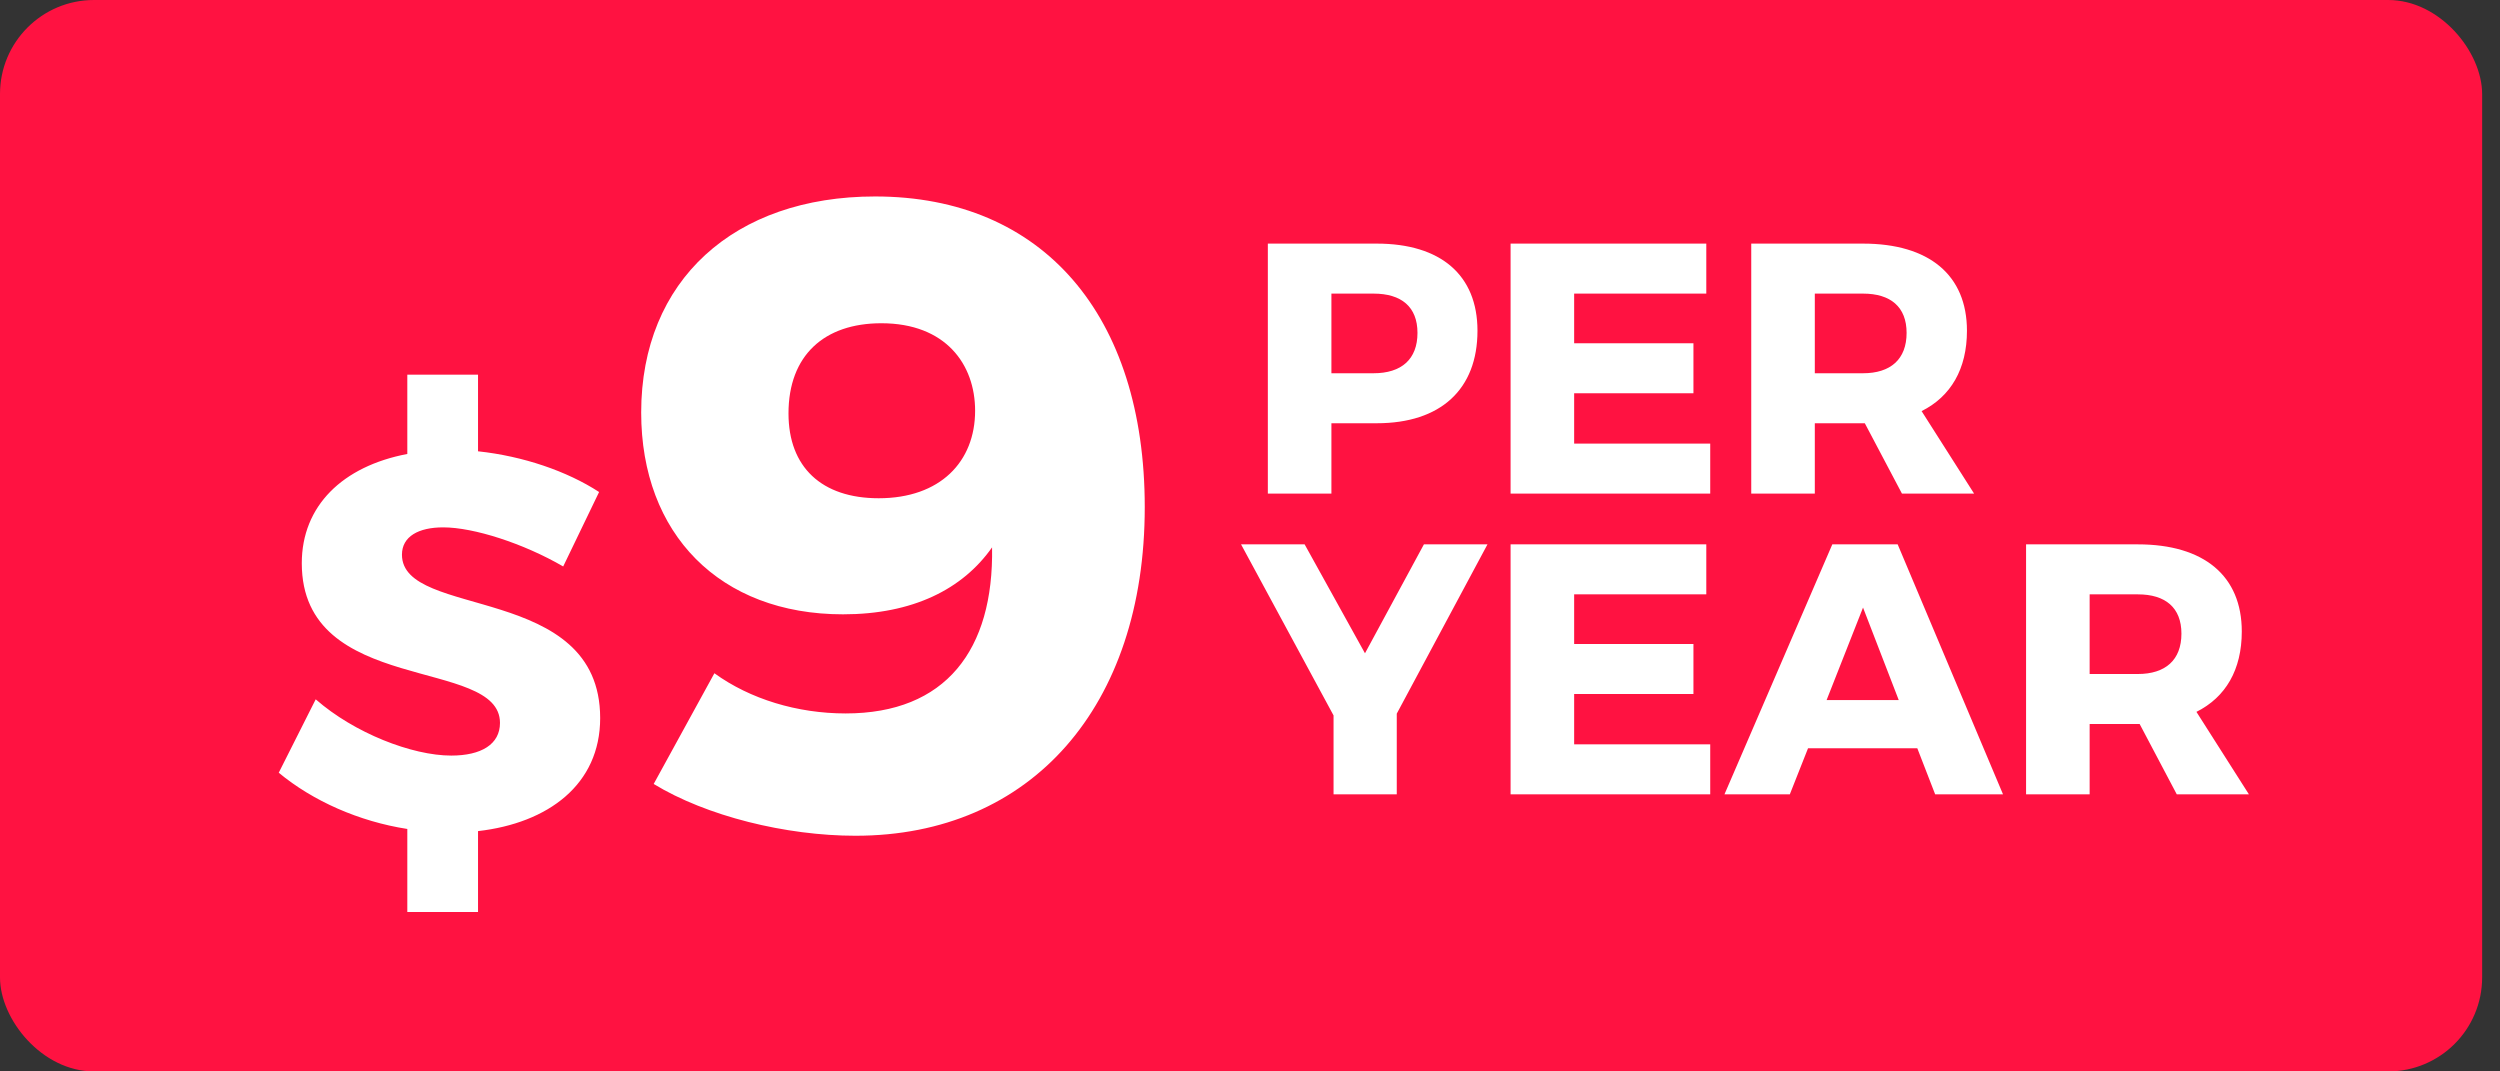 <svg width="133" height="57" viewBox="0 0 133 57" fill="none" xmlns="http://www.w3.org/2000/svg">
<rect x="0" y="0" width="133" height="57" fill="#333333" stroke="none"/>
<rect width="132.05" height="57" rx="5" fill="#FF1241"/>
<path d="M31.929 38.202C31.929 30.991 21.384 32.958 21.384 29.509C21.384 28.54 22.267 28.056 23.578 28.056C25.203 28.056 27.854 28.911 29.962 30.136L31.872 26.175C30.162 25.063 27.825 24.265 25.431 24.009L25.431 19.933H21.669L21.669 24.151C18.221 24.807 16.055 26.916 16.055 29.965C16.055 37.033 26.599 34.924 26.599 38.458C26.599 39.598 25.602 40.197 24.006 40.197C21.925 40.197 18.848 39 16.796 37.204L14.829 41.109C16.653 42.619 19.104 43.702 21.669 44.101L21.669 48.519H25.431L25.431 44.215C29.165 43.788 31.929 41.736 31.929 38.202ZM45.511 44.462C54.868 44.462 60.901 37.575 60.901 26.982C60.901 16.77 55.486 10.452 46.556 10.452C39.051 10.452 34.111 14.917 34.111 21.947C34.111 28.407 38.291 32.682 44.846 32.682C48.551 32.682 51.211 31.352 52.778 29.12C52.873 34.582 50.308 37.955 44.988 37.955C42.423 37.955 39.906 37.195 38.006 35.817L34.776 41.707C37.578 43.417 41.806 44.462 45.511 44.462ZM46.746 26.507C43.706 26.507 41.948 24.845 41.948 21.995C41.948 18.907 43.848 17.197 46.888 17.197C50.308 17.197 51.876 19.382 51.876 21.852C51.876 24.56 50.023 26.507 46.746 26.507Z" fill="white"/>
<path d="M67.449 12.96L67.449 26.26H70.831L70.831 22.517H73.244C76.645 22.517 78.602 20.712 78.602 17.596C78.602 14.632 76.645 12.96 73.244 12.96H67.449ZM70.831 15.62H73.073C74.555 15.62 75.41 16.323 75.41 17.71C75.41 19.116 74.555 19.857 73.073 19.857H70.831L70.831 15.62ZM90.775 15.62L90.775 12.96H80.363L80.363 26.26H90.984L90.984 23.6H83.745L83.745 20.921H90.091L90.091 18.261H83.745L83.745 15.62H90.775ZM101.184 26.26H105.022L102.229 21.871C103.787 21.092 104.642 19.629 104.642 17.596C104.642 14.632 102.628 12.96 99.113 12.96H93.166L93.166 26.26H96.548L96.548 22.517H99.113H99.208L101.184 26.26ZM96.548 19.857L96.548 15.62H99.113C100.576 15.62 101.431 16.323 101.431 17.71C101.431 19.116 100.576 19.857 99.113 19.857H96.548ZM74.308 37.966L79.134 28.96H75.752L72.617 34.755L69.406 28.96H66.024L70.945 38.061L70.945 42.26H74.308L74.308 37.966ZM90.775 31.62L90.775 28.96H80.363L80.363 42.26H90.984L90.984 39.6H83.745L83.745 36.921H90.091L90.091 34.261H83.745L83.745 31.62H90.775ZM102.001 39.809L102.951 42.26H106.561L100.956 28.96H97.479L91.741 42.26H95.218L96.187 39.809H102.001ZM101.013 37.244H97.175L99.113 32.323L101.013 37.244ZM115.805 42.26H119.643L116.85 37.871C118.408 37.092 119.263 35.629 119.263 33.596C119.263 30.632 117.249 28.96 113.734 28.96H107.787L107.787 42.26H111.169L111.169 38.517H113.734H113.829L115.805 42.26ZM111.169 35.857L111.169 31.62H113.734C115.197 31.62 116.052 32.323 116.052 33.71C116.052 35.116 115.197 35.857 113.734 35.857H111.169Z" fill="white"/>
</svg>
